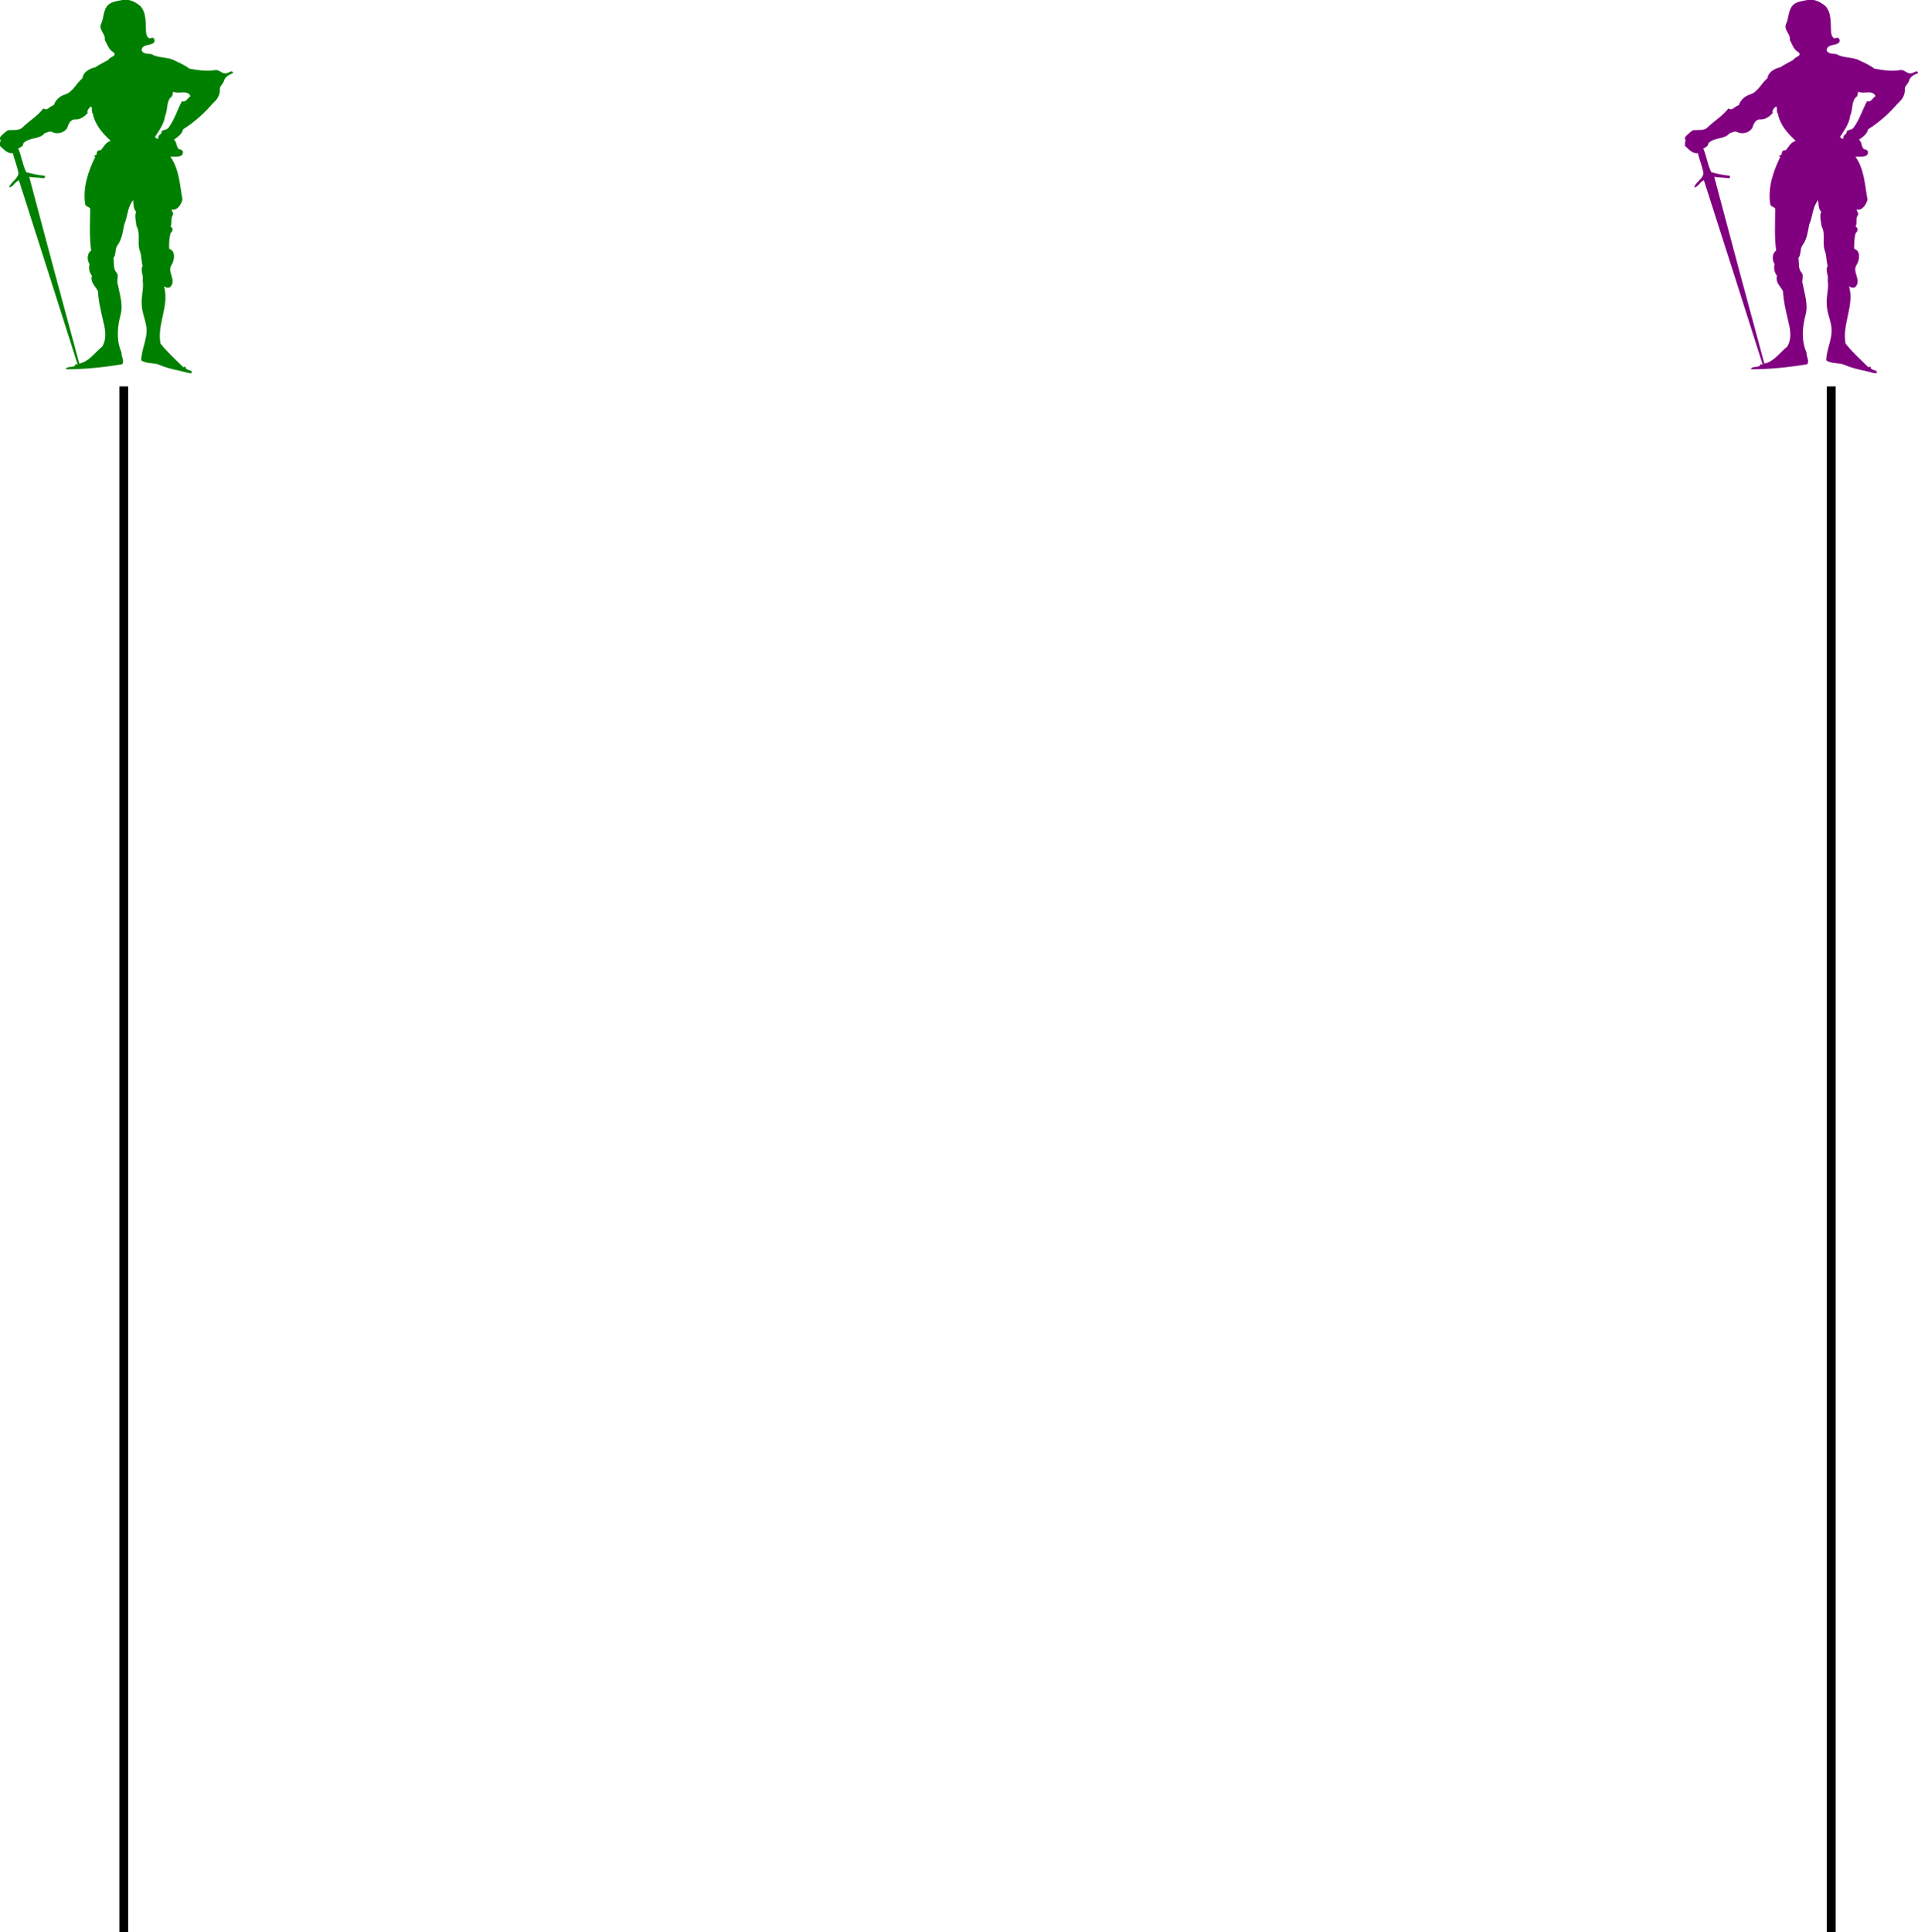 <?xml version="1.0" encoding="UTF-8" standalone="no"?>
<!-- Created with Inkscape (http://www.inkscape.org/) -->

<svg
   xmlns:dc="http://purl.org/dc/elements/1.1/"
   xmlns:cc="http://creativecommons.org/ns#"
   xmlns:rdf="http://www.w3.org/1999/02/22-rdf-syntax-ns#"
   xmlns:svg="http://www.w3.org/2000/svg"
   xmlns="http://www.w3.org/2000/svg"
   xmlns:sodipodi="http://sodipodi.sourceforge.net/DTD/sodipodi-0.dtd"
   xmlns:inkscape="http://www.inkscape.org/namespaces/inkscape"
   width="111.636mm"
   height="112.447mm"
   viewBox="0 0 111.636 112.447"
   version="1.1"
   id="svg1127"
   inkscape:version="0.92.5 (2060ec1f9f, 2020-04-08)"
   sodipodi:docname="2gen-communication-0.svg">
  <defs
     id="defs1121">
    <marker
       inkscape:stockid="Arrow2Mend"
       orient="auto"
       refY="0"
       refX="0"
       id="marker3945"
       style="overflow:visible"
       inkscape:isstock="true">
      <path
         id="path3943"
         style="fill:#000000;fill-opacity:1;fill-rule:evenodd;stroke:#000000;stroke-width:0.625;stroke-linejoin:round;stroke-opacity:1"
         d="M 8.719,4.034 -2.207,0.016 8.719,-4.002 c -1.745,2.372 -1.735,5.617 -6e-7,8.035 z"
         transform="scale(-0.6)"
         inkscape:connector-curvature="0" />
    </marker>
    <marker
       inkscape:stockid="Arrow1Lstart"
       orient="auto"
       refY="0"
       refX="0"
       id="Arrow1Lstart"
       style="overflow:visible"
       inkscape:isstock="true">
      <path
         id="path1700"
         d="M 0,0 5,-5 -12.5,0 5,5 Z"
         style="fill:#000000;fill-opacity:1;fill-rule:evenodd;stroke:#000000;stroke-width:1pt;stroke-opacity:1"
         transform="matrix(0.8,0,0,0.8,10,0)"
         inkscape:connector-curvature="0" />
    </marker>
    <marker
       inkscape:stockid="Arrow2Mend"
       orient="auto"
       refY="0"
       refX="0"
       id="Arrow2Mend"
       style="overflow:visible"
       inkscape:isstock="true">
      <path
         id="path1727"
         style="fill:#000000;fill-opacity:1;fill-rule:evenodd;stroke:#000000;stroke-width:0.625;stroke-linejoin:round;stroke-opacity:1"
         d="M 8.719,4.034 -2.207,0.016 8.719,-4.002 c -1.745,2.372 -1.735,5.617 -6e-7,8.035 z"
         transform="scale(-0.6)"
         inkscape:connector-curvature="0" />
    </marker>
    <marker
       inkscape:stockid="Arrow2Lend"
       orient="auto"
       refY="0"
       refX="0"
       id="Arrow2Lend"
       style="overflow:visible"
       inkscape:isstock="true">
      <path
         id="path1721"
         style="fill:#000000;fill-opacity:1;fill-rule:evenodd;stroke:#000000;stroke-width:0.625;stroke-linejoin:round;stroke-opacity:1"
         d="M 8.719,4.034 -2.207,0.016 8.719,-4.002 c -1.745,2.372 -1.735,5.617 -6e-7,8.035 z"
         transform="matrix(-1.1,0,0,-1.1,-1.1,0)"
         inkscape:connector-curvature="0" />
    </marker>
    <marker
       inkscape:stockid="Arrow1Lend"
       orient="auto"
       refY="0"
       refX="0"
       id="Arrow1Lend"
       style="overflow:visible"
       inkscape:isstock="true">
      <path
         id="path1703"
         d="M 0,0 5,-5 -12.5,0 5,5 Z"
         style="fill:#000000;fill-opacity:1;fill-rule:evenodd;stroke:#000000;stroke-width:1pt;stroke-opacity:1"
         transform="matrix(-0.8,0,0,-0.8,-10,0)"
         inkscape:connector-curvature="0" />
    </marker>
    <marker
       inkscape:stockid="Arrow2Mend"
       orient="auto"
       refY="0"
       refX="0"
       id="Arrow2Mend-7"
       style="overflow:visible"
       inkscape:isstock="true">
      <path
         inkscape:connector-curvature="0"
         id="path1727-0"
         style="fill:#000000;fill-opacity:1;fill-rule:evenodd;stroke:#000000;stroke-width:0.625;stroke-linejoin:round;stroke-opacity:1"
         d="M 8.719,4.034 -2.207,0.016 8.719,-4.002 c -1.745,2.372 -1.735,5.617 -6e-7,8.035 z"
         transform="scale(-0.6)" />
    </marker>
    <marker
       inkscape:stockid="Arrow2Mend"
       orient="auto"
       refY="0"
       refX="0"
       id="Arrow2Mend-7-3"
       style="overflow:visible"
       inkscape:isstock="true">
      <path
         inkscape:connector-curvature="0"
         id="path1727-0-6"
         style="fill:#000000;fill-opacity:1;fill-rule:evenodd;stroke:#000000;stroke-width:0.625;stroke-linejoin:round;stroke-opacity:1"
         d="M 8.719,4.034 -2.207,0.016 8.719,-4.002 c -1.745,2.372 -1.735,5.617 -6e-7,8.035 z"
         transform="scale(-0.6)" />
    </marker>
    <marker
       inkscape:stockid="Arrow2Mend"
       orient="auto"
       refY="0"
       refX="0"
       id="Arrow2Mend-0"
       style="overflow:visible"
       inkscape:isstock="true">
      <path
         inkscape:connector-curvature="0"
         id="path1727-6"
         style="fill:#000000;fill-opacity:1;fill-rule:evenodd;stroke:#000000;stroke-width:0.625;stroke-linejoin:round;stroke-opacity:1"
         d="M 8.719,4.034 -2.207,0.016 8.719,-4.002 c -1.745,2.372 -1.735,5.617 -6e-7,8.035 z"
         transform="scale(-0.6)" />
    </marker>
    <marker
       inkscape:stockid="Arrow2Mend"
       orient="auto"
       refY="0"
       refX="0"
       id="Arrow2Mend-2"
       style="overflow:visible"
       inkscape:isstock="true">
      <path
         inkscape:connector-curvature="0"
         id="path1727-02"
         style="fill:#000000;fill-opacity:1;fill-rule:evenodd;stroke:#000000;stroke-width:0.625;stroke-linejoin:round;stroke-opacity:1"
         d="M 8.719,4.034 -2.207,0.016 8.719,-4.002 c -1.745,2.372 -1.735,5.617 -6e-7,8.035 z"
         transform="scale(-0.6)" />
    </marker>
    <marker
       inkscape:stockid="Arrow2Mend"
       orient="auto"
       refY="0"
       refX="0"
       id="Arrow2Mend-7-3-5"
       style="overflow:visible"
       inkscape:isstock="true">
      <path
         inkscape:connector-curvature="0"
         id="path1727-0-6-9"
         style="fill:#000000;fill-opacity:1;fill-rule:evenodd;stroke:#000000;stroke-width:0.625;stroke-linejoin:round;stroke-opacity:1"
         d="M 8.719,4.034 -2.207,0.016 8.719,-4.002 c -1.745,2.372 -1.735,5.617 -6e-7,8.035 z"
         transform="scale(-0.6)" />
    </marker>
    <marker
       inkscape:stockid="Arrow2Mend"
       orient="auto"
       refY="0"
       refX="0"
       id="Arrow2Mend-7-3-2"
       style="overflow:visible"
       inkscape:isstock="true">
      <path
         inkscape:connector-curvature="0"
         id="path1727-0-6-8"
         style="fill:#000000;fill-opacity:1;fill-rule:evenodd;stroke:#000000;stroke-width:0.625;stroke-linejoin:round;stroke-opacity:1"
         d="M 8.719,4.034 -2.207,0.016 8.719,-4.002 c -1.745,2.372 -1.735,5.617 -6e-7,8.035 z"
         transform="scale(-0.6)" />
    </marker>
    <marker
       inkscape:stockid="Arrow2Mend"
       orient="auto"
       refY="0"
       refX="0"
       id="marker3945-9"
       style="overflow:visible"
       inkscape:isstock="true">
      <path
         inkscape:connector-curvature="0"
         id="path3943-7"
         style="fill:#000000;fill-opacity:1;fill-rule:evenodd;stroke:#000000;stroke-width:0.625;stroke-linejoin:round;stroke-opacity:1"
         d="M 8.719,4.034 -2.207,0.016 8.719,-4.002 c -1.745,2.372 -1.735,5.617 -6e-7,8.035 z"
         transform="scale(-0.6)" />
    </marker>
  </defs>
  <sodipodi:namedview
     id="base"
     pagecolor="#ffffff"
     bordercolor="#666666"
     borderopacity="1.0"
     inkscape:pageopacity="0.0"
     inkscape:pageshadow="2"
     inkscape:zoom="1.32"
     inkscape:cx="192.45669"
     inkscape:cy="127.68259"
     inkscape:document-units="mm"
     inkscape:current-layer="layer1"
     showgrid="true"
     fit-margin-top="0"
     fit-margin-left="0"
     fit-margin-right="0"
     fit-margin-bottom="0"
     inkscape:window-width="1920"
     inkscape:window-height="1027"
     inkscape:window-x="0"
     inkscape:window-y="0"
     inkscape:window-maximized="1">
    <inkscape:grid
       type="xygrid"
       id="grid1696"
       originx="-39.679"
       originy="-177.271" />
  </sodipodi:namedview>
  <g
     inkscape:label="Layer 1"
     inkscape:groupmode="layer"
     id="layer1"
     transform="translate(-39.679,-7.282)">
    <path
       id="path957"
       d="m 46.835,7.282 h 0.327 c 0.261,0.048 0.493,0.19 0.693,0.357 0.366,0.422 0.29,1.009 0.324,1.523 0.019,0.147 0.084,0.403 0.288,0.335 0.2,-0.096 0.282,0.199 0.137,0.295 -0.237,0.155 -0.636,0.055 -0.687,0.412 0.091,0.236 0.374,0.193 0.575,0.227 0.355,0.218 0.809,0.166 1.201,0.306 0.348,0.166 0.704,0.305 1.008,0.541 0.496,0.087 1.004,0.173 1.508,0.082 0.251,-0.04 0.415,0.266 0.674,0.18 0.106,-0.015 0.277,-0.179 0.357,-0.045 v 0.04 c -0.209,0.093 -0.445,0.193 -0.518,0.432 -0.044,0.208 -0.294,0.329 -0.244,0.562 -6.5e-4,0.309 -0.18,0.575 -0.412,0.766 -0.5,0.584 -1.076,1.103 -1.732,1.513 -0.048,0.283 -0.331,0.453 -0.53,0.604 0.221,0.16 0.099,0.551 0.393,0.576 0.176,0.03 0.163,0.272 0.036,0.35 -0.199,0.094 -0.423,0.049 -0.635,0.064 0.515,0.721 0.548,1.652 0.702,2.495 -0.066,0.279 -0.307,0.66 -0.636,0.583 0.02,0.11 0.139,0.206 0.074,0.325 -0.146,0.198 -0.024,0.451 -0.131,0.658 0.155,0.088 0.144,0.274 0.007,0.373 -0.089,0.295 -0.095,0.616 -0.09,0.925 0.395,0.121 0.317,0.66 0.143,0.934 -0.271,0.396 0.254,0.85 -0.026,1.229 -0.097,0.158 -0.289,0.11 -0.415,0.023 0.327,1.122 -0.423,2.215 -0.204,3.331 0.402,0.506 0.87,0.928 1.332,1.38 0.039,-0.008 0.115,-0.061 0.134,-0.013 -0.038,0.223 0.448,0.131 0.345,0.353 h -0.141 c -0.573,-0.158 -1.171,-0.235 -1.719,-0.475 -0.342,-0.152 -0.758,-0.048 -1.075,-0.269 0.008,-0.651 0.368,-1.232 0.305,-1.895 -0.051,-0.454 -0.26,-0.878 -0.276,-1.338 -0.044,-0.481 0.138,-0.959 0.055,-1.438 0.07,-0.274 -0.161,-0.554 -6.5e-4,-0.828 -0.08,-0.266 -0.066,-0.551 -0.142,-0.817 -0.209,-0.485 0.048,-1.037 -0.221,-1.506 -0.016,-0.261 -0.128,-0.583 -0.014,-0.824 -0.181,-0.174 -0.144,-0.485 -0.177,-0.679 -0.336,0.397 -0.31,0.955 -0.516,1.41 -0.086,0.407 -0.126,0.856 -0.392,1.212 -0.17,0.224 -0.059,0.538 -0.242,0.749 0.06,0.272 -0.021,0.581 0.157,0.819 0.206,0.183 0.005,0.484 0.098,0.702 0.109,0.587 0.325,1.189 0.163,1.788 -0.193,0.712 -0.254,1.504 0.058,2.191 -0.034,0.226 0.19,0.472 0.033,0.682 -1.077,0.178 -2.172,0.295 -3.269,0.292 0.032,-0.235 0.509,-0.029 0.561,-0.296 0.051,-0.037 0.084,0.033 0.129,0.047 -1.134,-3.584 -2.286,-7.168 -3.429,-10.747 -0.23,0.067 -0.319,0.393 -0.565,0.41 0.084,-0.311 0.51,-0.486 0.539,-0.827 -0.071,-0.417 -0.238,-0.769 -0.323,-1.166 -0.341,0.047 -0.533,-0.24 -0.752,-0.421 v -0.202 c 0.044,-0.063 0.048,-0.138 0,-0.201 v -0.096 c 0.131,-0.159 0.29,-0.296 0.459,-0.413 0.298,-0.037 0.663,0.058 0.888,-0.198 0.383,-0.367 0.861,-0.648 1.18,-1.075 0.23,0.177 0.355,-0.129 0.603,-0.183 0.103,-0.3 0.349,-0.536 0.656,-0.622 0.474,-0.159 0.658,-0.655 1.014,-0.95 0.056,-0.372 0.414,-0.558 0.75,-0.636 0.238,-0.166 0.51,-0.287 0.759,-0.433 0.06,-0.174 0.511,-0.207 0.314,-0.429 -0.306,-0.159 -0.377,-0.483 -0.527,-0.736 0.076,-0.31 -0.334,-0.545 -0.227,-0.891 0.19,-0.366 0.121,-0.842 0.435,-1.148 0.236,-0.202 0.56,-0.224 0.852,-0.284 m 2.921,5.341 c -0.016,0.093 -0.025,0.192 -0.069,0.278 -0.347,0.239 -0.22,0.755 -0.391,1.109 -0.057,0.475 -0.345,0.859 -0.598,1.252 0.053,0.034 0.201,0.207 0.196,0.024 -0.012,-0.167 0.229,-0.183 0.192,-0.355 0.107,-0.117 0.319,-0.072 0.406,-0.218 0.346,-0.465 0.511,-1.03 0.779,-1.538 0.218,0.103 0.346,-0.203 0.498,-0.294 -0.192,-0.401 -0.684,-0.09 -1.013,-0.258 m -4.773,0.865 c -0.123,0.073 -0.256,0.24 -0.195,0.379 -0.197,0.204 -0.43,0.383 -0.728,0.368 -0.273,-0.013 -0.398,0.27 -0.46,0.492 -0.171,0.281 -0.564,0.389 -0.861,0.256 -0.141,-0.102 -0.318,0.023 -0.461,0.054 -0.301,0.387 -0.911,0.219 -1.246,0.597 0.01,0.165 -0.181,0.236 -0.292,0.294 0.195,0.44 0.243,0.932 0.468,1.38 0.341,0.097 0.704,0.174 1.054,0.204 0.084,0.062 0.019,0.158 -0.073,0.148 -0.267,-0.049 -0.541,-0.039 -0.809,-0.08 0.962,3.625 1.933,7.247 2.917,10.866 0.553,-0.107 0.911,-0.644 1.334,-0.991 0.255,-0.404 0.195,-0.915 0.085,-1.359 -0.138,-0.615 -0.302,-1.23 -0.333,-1.864 -0.132,-0.275 -0.461,-0.503 -0.349,-0.893 -0.148,-0.189 -0.206,-0.446 -0.137,-0.681 -0.165,-0.243 -0.156,-0.608 0.089,-0.794 -0.11,-0.787 -0.06,-1.578 -0.056,-2.368 0.032,-0.189 -0.26,-0.146 -0.287,-0.319 -0.157,-0.953 0.167,-1.917 0.586,-2.764 -0.213,-0.061 0.138,-0.079 0.083,-0.213 0.001,-0.133 0.122,-0.18 0.233,-0.175 0.201,-0.211 0.269,-0.452 0.579,-0.541 -0.471,-0.436 -0.919,-0.936 -1.039,-1.589 -0.109,-0.101 -0.004,-0.346 -0.099,-0.407 z"
       inkscape:connector-curvature="0"
       style="opacity:1;fill:#008000;stroke-width:0.022" />
    <path
       id="path957-3"
       d="m 144.911,7.282 h 0.327 c 0.261,0.048 0.493,0.19 0.693,0.357 0.366,0.422 0.29,1.009 0.324,1.523 0.018,0.147 0.084,0.403 0.288,0.335 0.2,-0.096 0.282,0.199 0.137,0.295 -0.237,0.155 -0.636,0.055 -0.687,0.412 0.091,0.236 0.373,0.193 0.575,0.227 0.355,0.218 0.809,0.166 1.201,0.306 0.348,0.166 0.704,0.305 1.008,0.541 0.496,0.087 1.004,0.173 1.508,0.082 0.251,-0.04 0.415,0.266 0.674,0.18 0.106,-0.015 0.277,-0.179 0.357,-0.045 v 0.04 c -0.209,0.093 -0.445,0.193 -0.518,0.432 -0.044,0.208 -0.294,0.329 -0.244,0.562 -5e-4,0.309 -0.18,0.575 -0.412,0.766 -0.5,0.584 -1.076,1.103 -1.732,1.513 -0.048,0.283 -0.331,0.453 -0.53,0.604 0.221,0.16 0.099,0.551 0.393,0.576 0.176,0.03 0.163,0.272 0.036,0.35 -0.199,0.094 -0.423,0.049 -0.635,0.064 0.515,0.721 0.548,1.652 0.702,2.495 -0.066,0.279 -0.307,0.66 -0.636,0.583 0.02,0.11 0.139,0.206 0.074,0.325 -0.146,0.198 -0.024,0.451 -0.131,0.658 0.155,0.088 0.144,0.274 0.007,0.373 -0.089,0.295 -0.095,0.616 -0.09,0.925 0.395,0.121 0.317,0.66 0.143,0.934 -0.271,0.396 0.254,0.85 -0.026,1.229 -0.097,0.158 -0.289,0.11 -0.415,0.023 0.327,1.122 -0.423,2.215 -0.204,3.331 0.402,0.506 0.87,0.928 1.332,1.38 0.039,-0.008 0.115,-0.061 0.134,-0.013 -0.038,0.223 0.448,0.131 0.345,0.353 h -0.141 c -0.573,-0.158 -1.171,-0.235 -1.719,-0.475 -0.342,-0.152 -0.758,-0.048 -1.075,-0.269 0.008,-0.651 0.368,-1.232 0.305,-1.895 -0.051,-0.454 -0.26,-0.878 -0.276,-1.338 -0.044,-0.481 0.138,-0.959 0.055,-1.438 0.07,-0.274 -0.161,-0.554 -5e-4,-0.828 -0.08,-0.266 -0.066,-0.551 -0.142,-0.817 -0.209,-0.485 0.048,-1.037 -0.221,-1.506 -0.016,-0.261 -0.128,-0.583 -0.014,-0.824 -0.181,-0.174 -0.144,-0.485 -0.177,-0.679 -0.336,0.397 -0.31,0.955 -0.516,1.41 -0.086,0.407 -0.126,0.856 -0.392,1.212 -0.17,0.224 -0.059,0.538 -0.242,0.749 0.06,0.272 -0.021,0.581 0.157,0.819 0.206,0.183 0.005,0.484 0.098,0.702 0.109,0.587 0.325,1.189 0.163,1.788 -0.193,0.712 -0.254,1.504 0.058,2.191 -0.034,0.226 0.19,0.472 0.033,0.682 -1.077,0.178 -2.172,0.295 -3.269,0.292 0.032,-0.235 0.509,-0.029 0.561,-0.296 0.051,-0.037 0.084,0.033 0.129,0.047 -1.134,-3.584 -2.286,-7.168 -3.429,-10.747 -0.23,0.067 -0.319,0.393 -0.565,0.41 0.084,-0.311 0.51,-0.486 0.539,-0.827 -0.071,-0.417 -0.238,-0.769 -0.323,-1.166 -0.341,0.047 -0.533,-0.24 -0.752,-0.421 v -0.202 c 0.044,-0.063 0.048,-0.138 0,-0.201 v -0.096 c 0.131,-0.159 0.29,-0.296 0.459,-0.413 0.298,-0.037 0.663,0.058 0.888,-0.198 0.383,-0.367 0.861,-0.648 1.18,-1.075 0.23,0.177 0.355,-0.129 0.603,-0.183 0.103,-0.3 0.349,-0.536 0.656,-0.622 0.474,-0.159 0.658,-0.655 1.014,-0.95 0.056,-0.372 0.414,-0.558 0.75,-0.636 0.238,-0.166 0.51,-0.287 0.759,-0.433 0.06,-0.174 0.511,-0.207 0.314,-0.429 -0.306,-0.159 -0.377,-0.483 -0.527,-0.736 0.076,-0.31 -0.334,-0.545 -0.227,-0.891 0.19,-0.366 0.121,-0.842 0.435,-1.148 0.236,-0.202 0.56,-0.224 0.852,-0.284 m 2.921,5.341 c -0.016,0.093 -0.025,0.192 -0.069,0.278 -0.347,0.239 -0.22,0.755 -0.391,1.109 -0.057,0.475 -0.345,0.859 -0.598,1.252 0.053,0.034 0.201,0.207 0.196,0.024 -0.012,-0.167 0.229,-0.183 0.192,-0.355 0.107,-0.117 0.319,-0.072 0.406,-0.218 0.346,-0.465 0.511,-1.03 0.779,-1.538 0.218,0.103 0.346,-0.203 0.498,-0.294 -0.192,-0.401 -0.684,-0.09 -1.013,-0.258 m -4.773,0.865 c -0.123,0.073 -0.256,0.24 -0.195,0.379 -0.197,0.204 -0.43,0.383 -0.728,0.368 -0.273,-0.013 -0.398,0.27 -0.46,0.492 -0.171,0.281 -0.564,0.389 -0.861,0.256 -0.141,-0.102 -0.318,0.023 -0.461,0.054 -0.301,0.387 -0.911,0.219 -1.246,0.597 0.01,0.165 -0.181,0.236 -0.292,0.294 0.195,0.44 0.243,0.932 0.468,1.38 0.341,0.097 0.704,0.174 1.054,0.204 0.084,0.062 0.019,0.158 -0.073,0.148 -0.267,-0.049 -0.541,-0.039 -0.809,-0.08 0.962,3.625 1.933,7.247 2.917,10.866 0.553,-0.107 0.911,-0.644 1.334,-0.991 0.255,-0.404 0.195,-0.915 0.085,-1.359 -0.138,-0.615 -0.302,-1.23 -0.333,-1.864 -0.132,-0.275 -0.461,-0.503 -0.349,-0.893 -0.148,-0.189 -0.206,-0.446 -0.137,-0.681 -0.165,-0.243 -0.156,-0.608 0.089,-0.794 -0.11,-0.787 -0.06,-1.578 -0.056,-2.368 0.032,-0.189 -0.26,-0.146 -0.287,-0.319 -0.157,-0.953 0.167,-1.917 0.586,-2.764 -0.213,-0.061 0.138,-0.079 0.083,-0.213 0.001,-0.133 0.122,-0.18 0.233,-0.175 0.201,-0.211 0.269,-0.452 0.579,-0.541 -0.471,-0.436 -0.919,-0.936 -1.039,-1.589 -0.109,-0.101 -0.004,-0.346 -0.099,-0.407 z"
       inkscape:connector-curvature="0"
       style="opacity:1;fill:#800080;stroke-width:0.022" />
    <path
       style="fill:none;fill-opacity:1;fill-rule:evenodd;stroke:#000000;stroke-width:0.513;stroke-linecap:butt;stroke-linejoin:miter;stroke-miterlimit:4;stroke-dasharray:none;stroke-opacity:1"
       d="M 146.263,119.729 V 29.771"
       id="path1698-3"
       inkscape:connector-type="polyline"
       inkscape:connector-curvature="0" />
    <path
       style="fill:none;fill-opacity:1;fill-rule:evenodd;stroke:#000000;stroke-width:0.513;stroke-linecap:butt;stroke-linejoin:miter;stroke-miterlimit:4;stroke-dasharray:none;stroke-opacity:1"
       d="M 46.883,119.729 V 29.771"
       id="path1698-3-7"
       inkscape:connector-type="polyline"
       inkscape:connector-curvature="0" />
  </g>
</svg>
